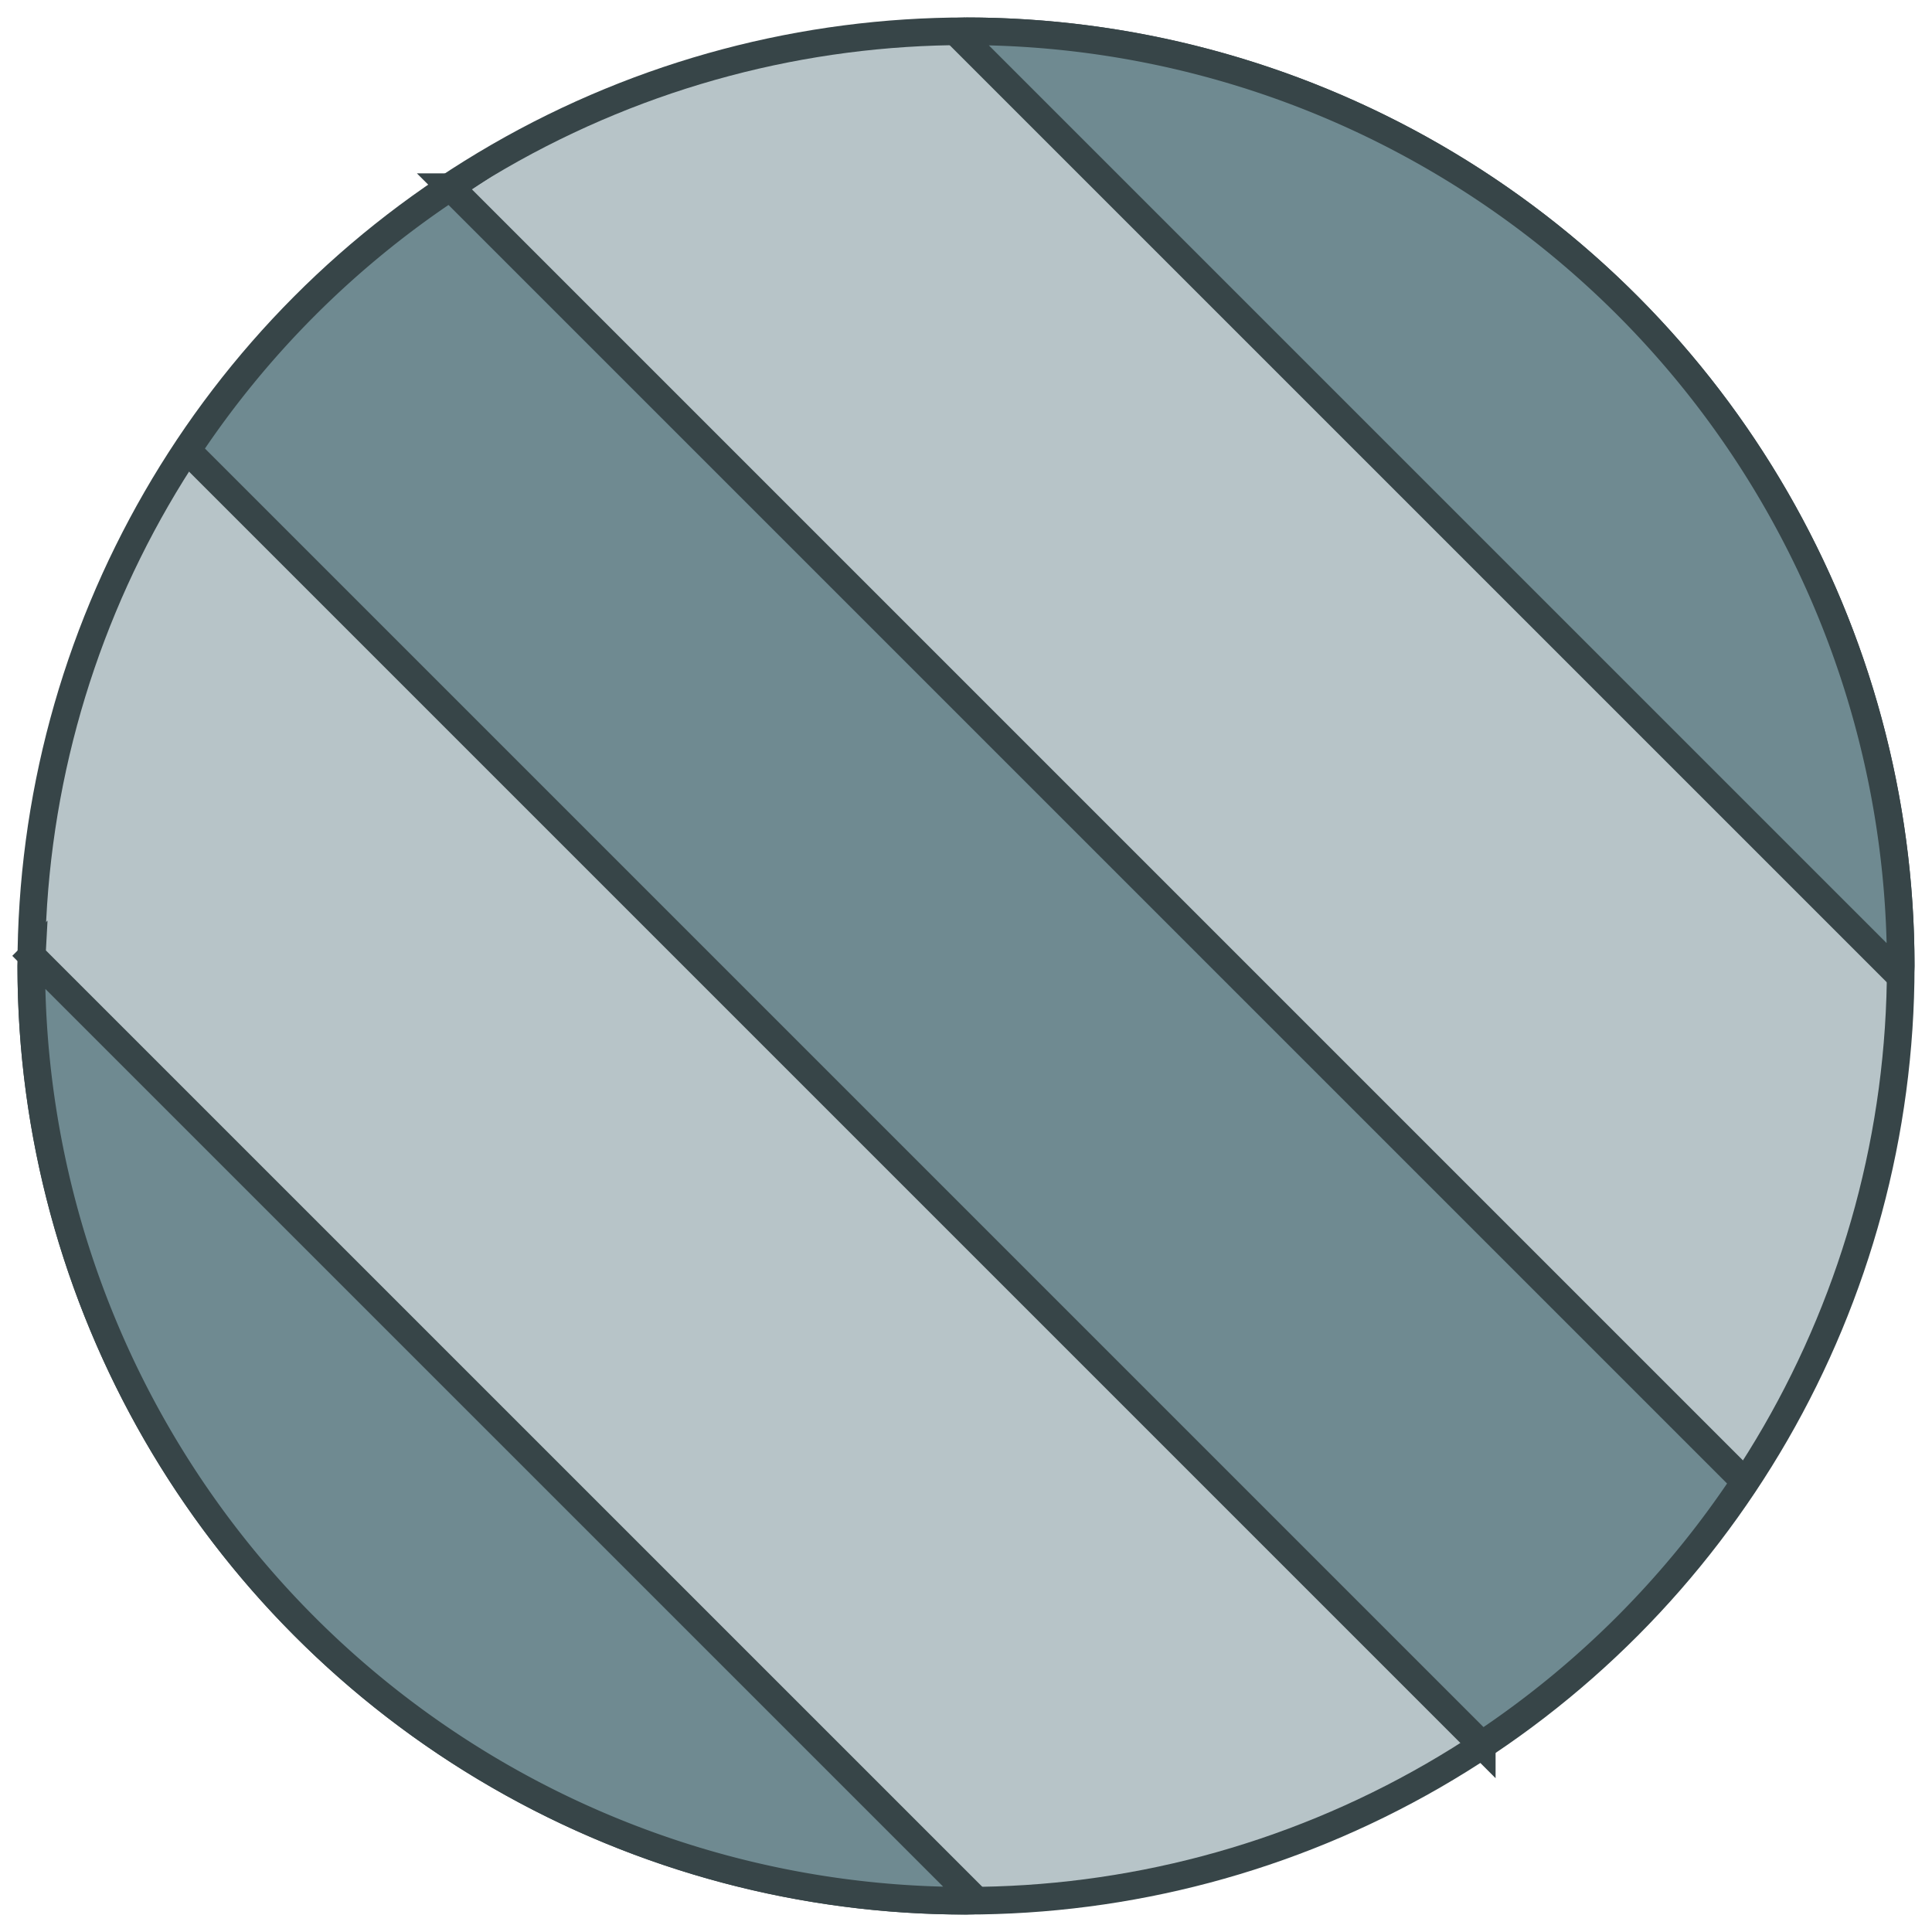<?xml version="1.0" encoding="UTF-8" standalone="no"?>
<!-- Created with Inkscape (http://www.inkscape.org/) -->

<svg
   xmlns:dc="http://purl.org/dc/elements/1.1/"
   xmlns:cc="http://creativecommons.org/ns#"
   xmlns:rdf="http://www.w3.org/1999/02/22-rdf-syntax-ns#"
   xmlns:svg="http://www.w3.org/2000/svg"
   xmlns="http://www.w3.org/2000/svg"
   xmlns:sodipodi="http://sodipodi.sourceforge.net/DTD/sodipodi-0.dtd"
   xmlns:inkscape="http://www.inkscape.org/namespaces/inkscape"
   width="70mm"
   height="70mm"
   viewBox="0 0 70 70"
   version="1.1"
   id="svg8"
   inkscape:version="0.92.3 (2405546, 2018-03-11)"
   sodipodi:docname="icon.svg"
   inkscape:export-filename="C:\Users\u0031620\Desktop\gingami\Gingami\assets\logo_16.png"
   inkscape:export-xdpi="5.9127059"
   inkscape:export-ydpi="5.9127059">
  <defs
     id="defs2" />
  <sodipodi:namedview
     id="base"
     pagecolor="#ffffff"
     bordercolor="#666666"
     borderopacity="1.0"
     inkscape:pageopacity="0.0"
     inkscape:pageshadow="2"
     inkscape:zoom="2"
     inkscape:cx="209.88883"
     inkscape:cy="90.051707"
     inkscape:document-units="mm"
     inkscape:current-layer="layer1"
     showgrid="false"
     fit-margin-top="0"
     fit-margin-left="0"
     fit-margin-right="0"
     fit-margin-bottom="0"
     inkscape:window-width="1920"
     inkscape:window-height="1137"
     inkscape:window-x="-8"
     inkscape:window-y="-8"
     inkscape:window-maximized="1" />
  <g
     inkscape:label="Layer 1"
     inkscape:groupmode="layer"
     id="layer1"
     transform="translate(-54.5,-129)">
    <g
       id="g4536"
       transform="translate(0.633,-0.633)">
      <circle
         r="33.867"
         cy="164.633"
         cx="88.867"
         id="path4532"
         style="fill:#b7c4c8;fill-opacity:1;stroke:#374548;stroke-width:1" />
      <path
         inkscape:connector-curvature="0"
         id="path815"
         d="m 88.867,130.767 a 33.867,33.866 0 0 0 -0.375,0.013 l 34.223,34.222 a 33.867,33.866 0 0 0 0.018,-0.369 33.867,33.866 0 0 0 -33.867,-33.866 z m -18.687,5.648 a 33.867,33.866 0 0 0 -9.531,9.532 l 46.906,46.906 a 33.867,33.866 0 0 0 9.531,-9.532 z m -15.161,27.85 a 33.867,33.866 0 0 0 -0.018,0.369 33.867,33.866 0 0 0 33.867,33.866 33.867,33.866 0 0 0 0.375,-0.013 z"
         style="fill:#6f8a91;fill-opacity:1;stroke:#374548;stroke-width:1" />
    </g>
  </g>
</svg>
